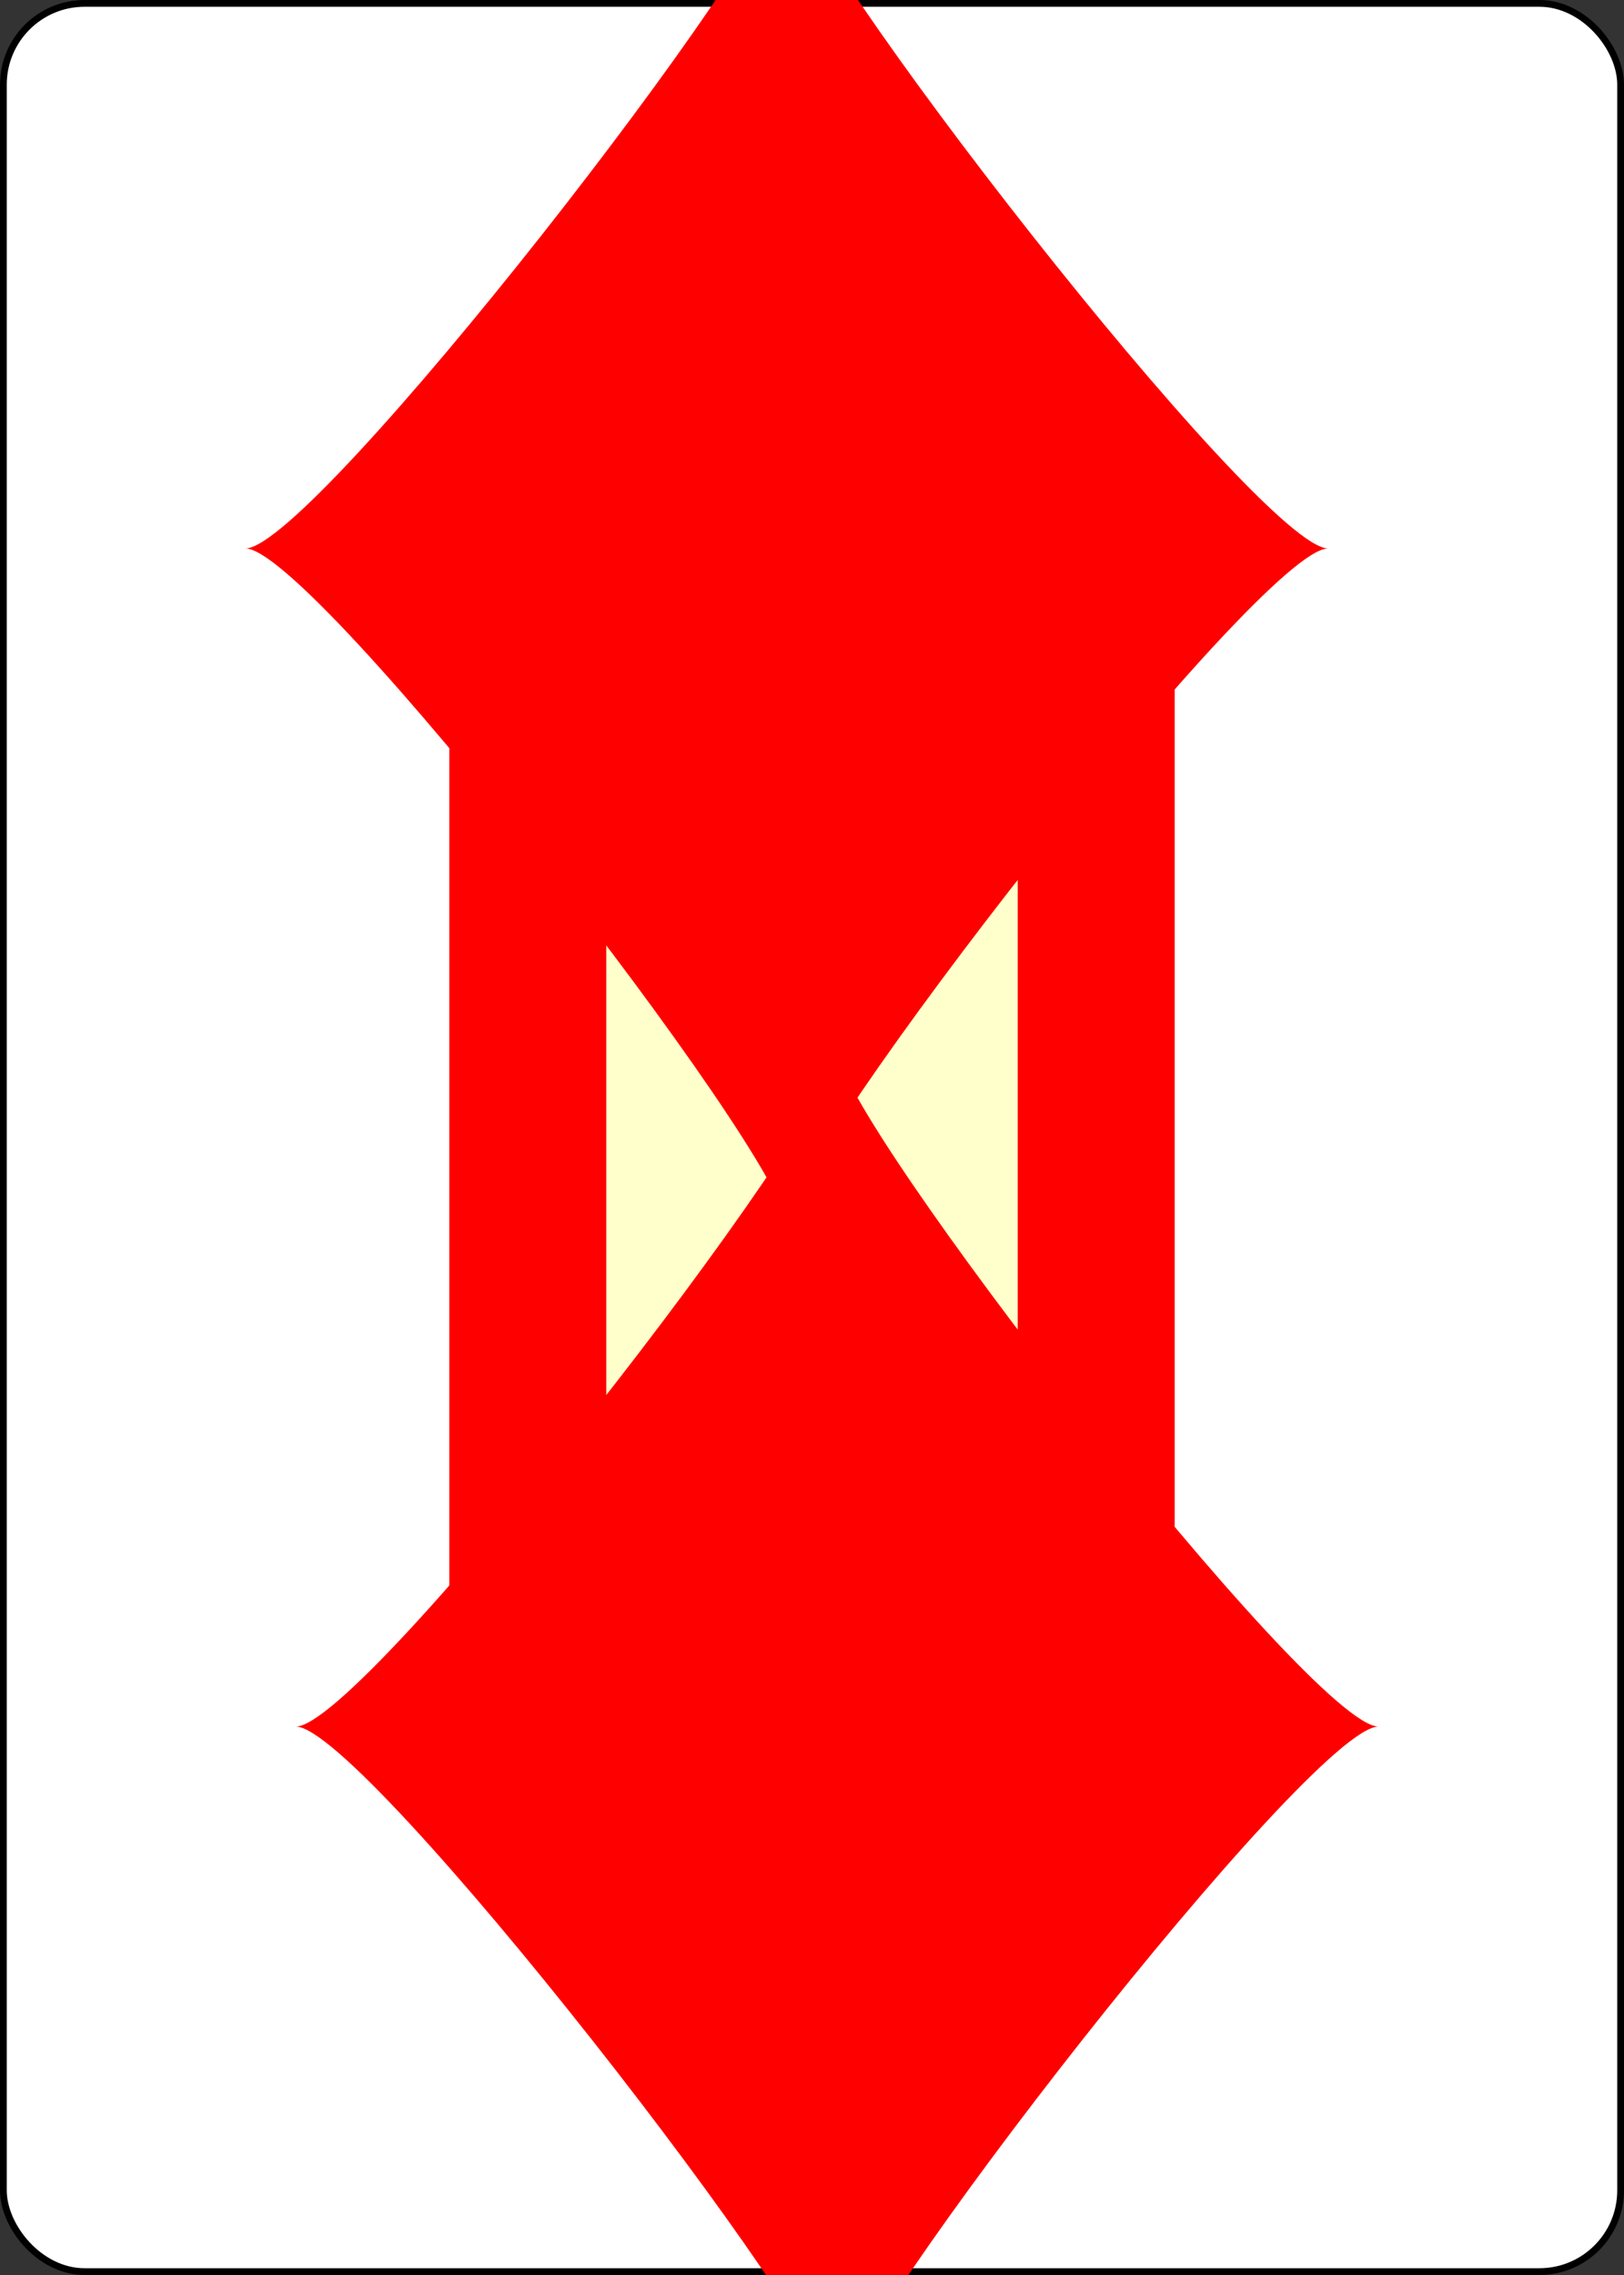 <?xml version="1.0" encoding="UTF-8" standalone="no"?>
<svg xmlns:xlink="http://www.w3.org/1999/xlink" xmlns="http://www.w3.org/2000/svg" class="card" face="0D" height="3.5in" preserveAspectRatio="none"
     viewBox="-120 -168 240 336" width="2.5in">
    <rect x="-120" y="-168" width="240" height="336" fill="#333333" stroke="none"/>
    <symbol id="SD0" viewBox="-600 -600 1200 1200" preserveAspectRatio="xMinYMid">
        <path d="M-400 0C-350 0 0 -450 0 -500C0 -450 350 0 400 0C350 0 0 450 0 500C0 450 -350 0 -400 0Z" fill="red"></path>
    </symbol>
    <symbol id="VD0" viewBox="-500 -500 1000 1000" preserveAspectRatio="xMinYMid">
        <path d="M-175 0L-175 -285A175 175 0 0 1 175 -285L175 285A175 175 0 0 1 -175 285Z" stroke="red" stroke-width="80" stroke-linecap="square"
              stroke-miterlimit="1.5" fill="none"></path>
    </symbol>
    <defs>
        <rect id="XD0" width="104" height="200" x="-52" y="-100"></rect>
    </defs>
    <rect width="239" height="335" x="-119.5" y="-167.5" rx="12" ry="12" fill="white" stroke="black"></rect>
    <use xlink:href="#XD0" stroke="#88f" fill="#FFC"></use>
    <use xlink:href="#VD0" height="70" x="-122" y="-156"></use>
    <use xlink:href="#SD0" height="58.558" x="-116.279" y="-81"></use>
    <g transform="rotate(180)">
        <use xlink:href="#VD0" height="70" x="-122" y="-156"></use>
        <use xlink:href="#SD0" height="58.558" x="-116.279" y="-81"></use>
    </g>
</svg>